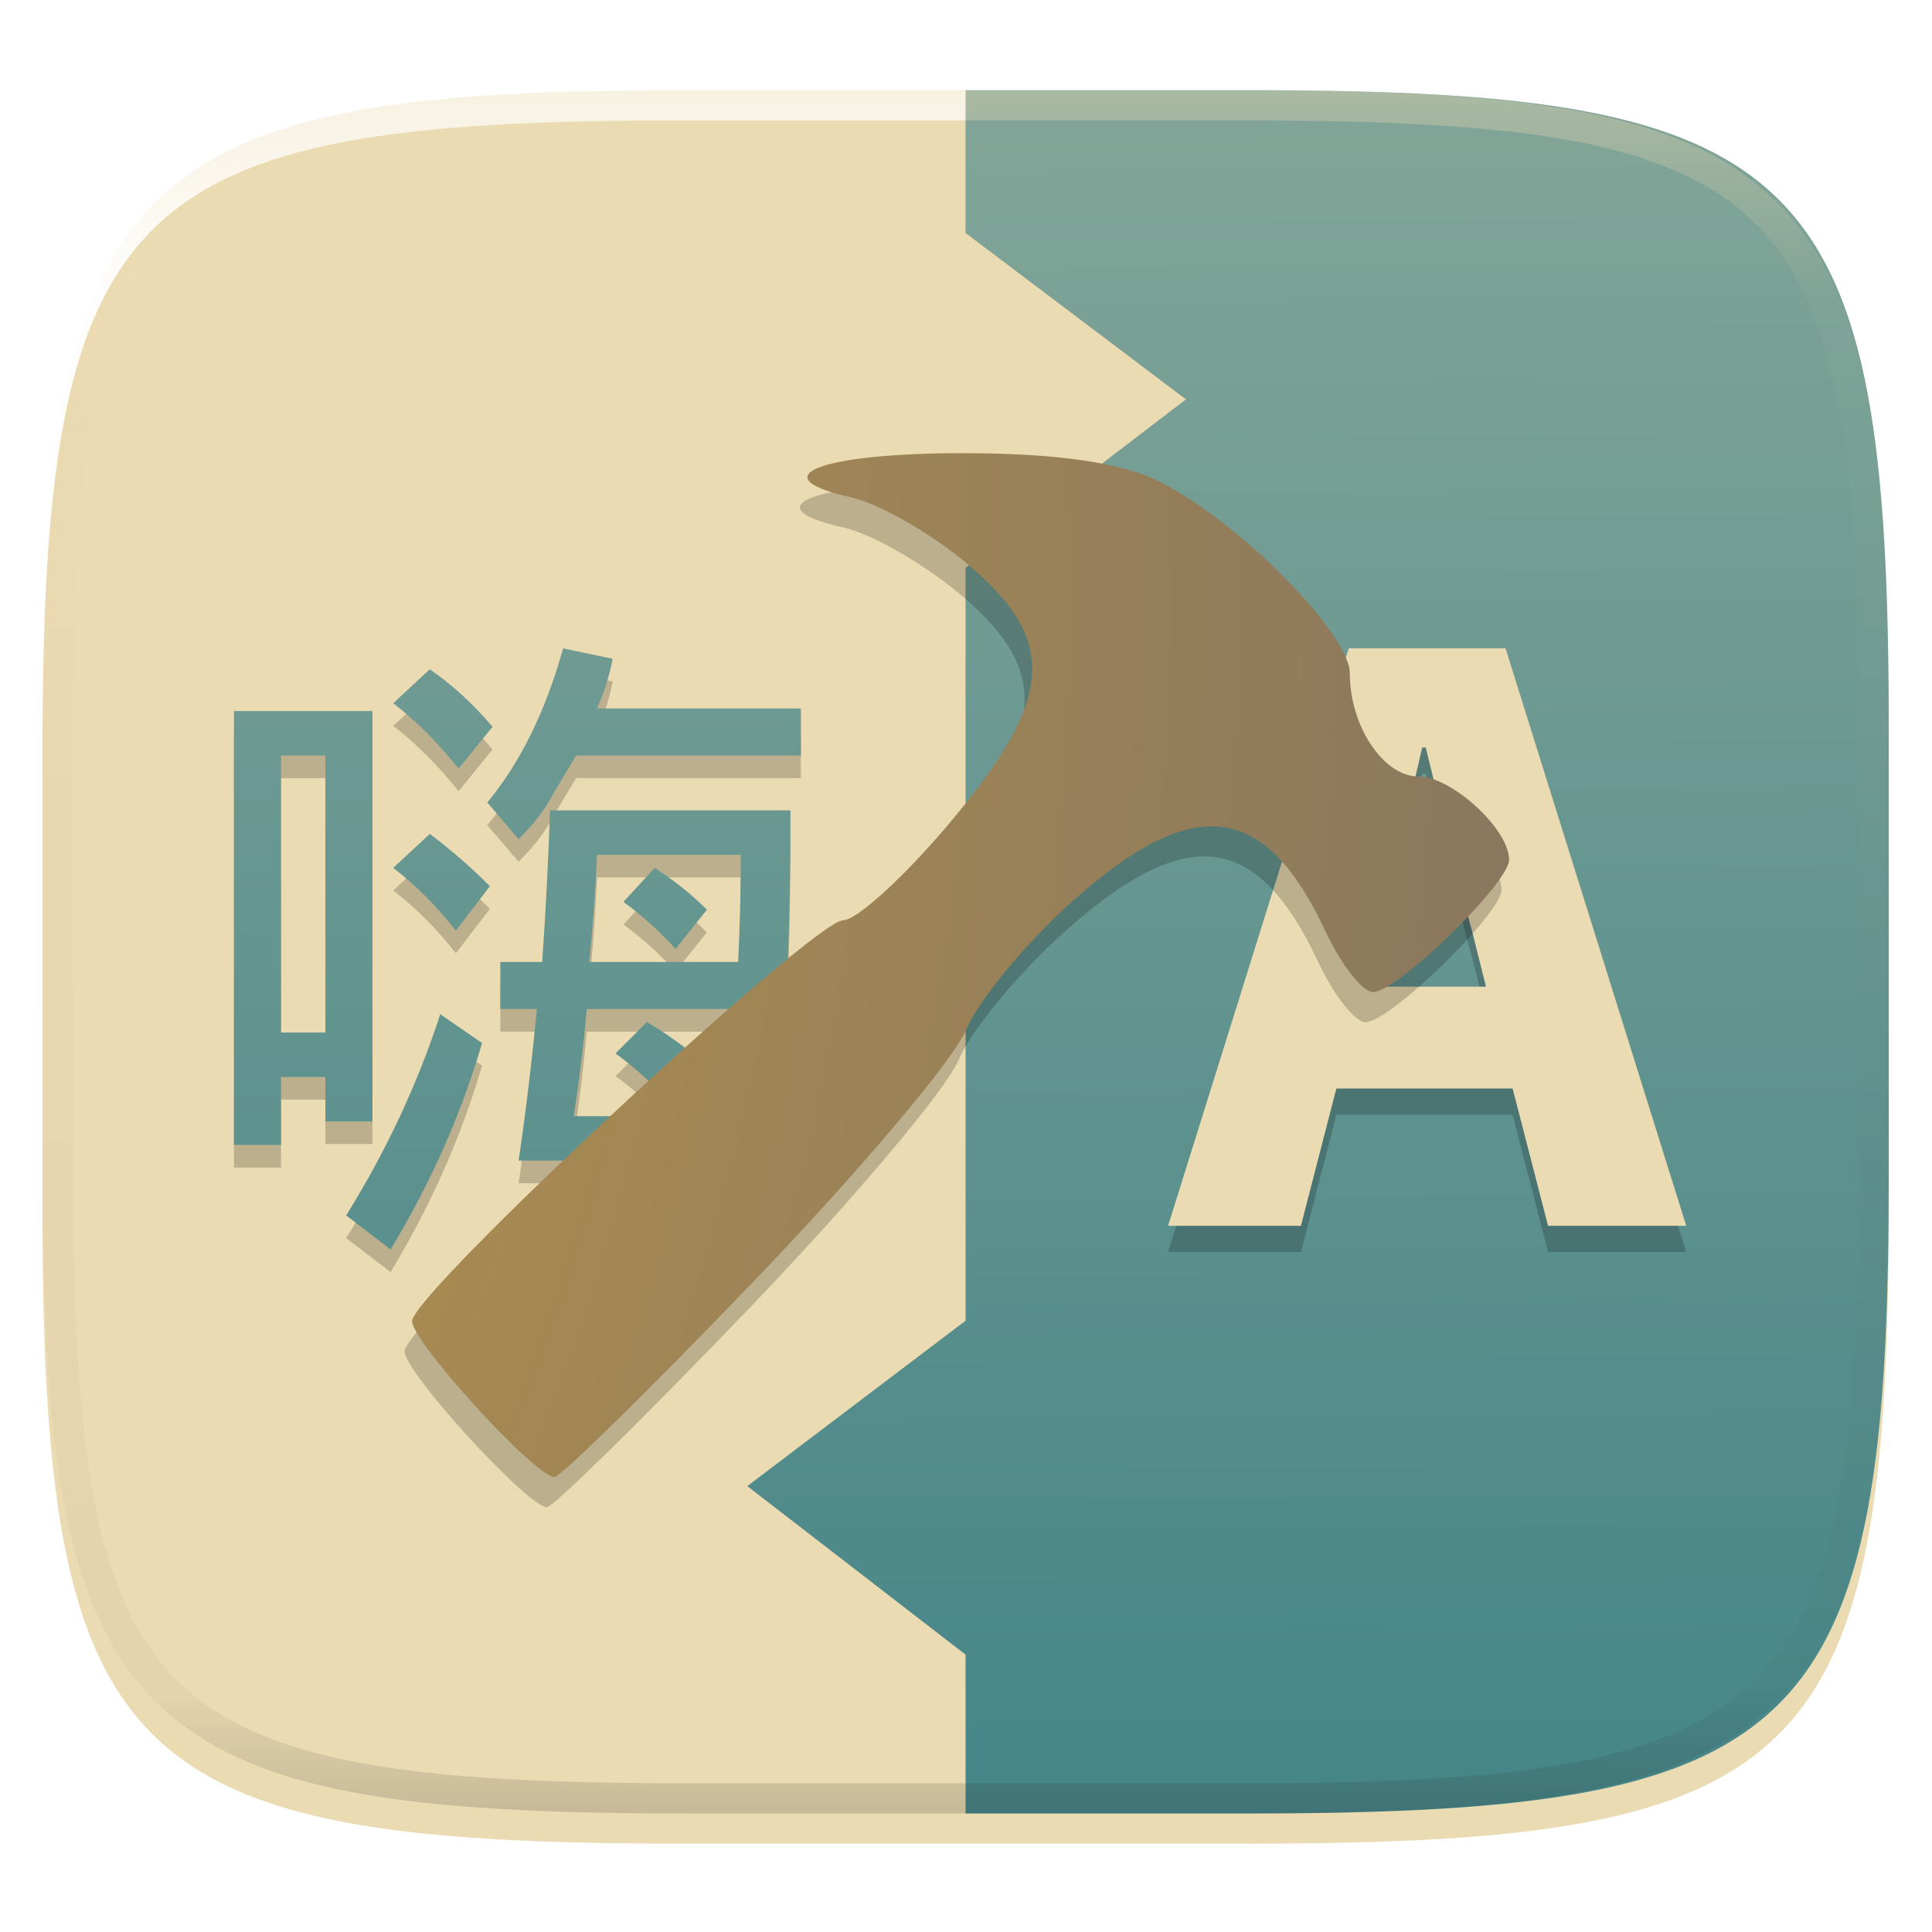 <svg xmlns="http://www.w3.org/2000/svg" style="isolation:isolate" width="256" height="256" viewBox="0 0 256 256">
 <defs>
  <filter id="2LRpIz0MpeUI4sscifTPobiUz32cPZty" width="400%" height="400%" x="-200%" y="-200%" color-interpolation-filters="sRGB" filterUnits="objectBoundingBox">
   <feGaussianBlur xmlns="http://www.w3.org/2000/svg" in="SourceGraphic" stdDeviation="4.294"/>
   <feOffset xmlns="http://www.w3.org/2000/svg" dx="0" dy="4" result="pf_100_offsetBlur"/>
   <feFlood xmlns="http://www.w3.org/2000/svg" flood-opacity=".4"/>
   <feComposite xmlns="http://www.w3.org/2000/svg" in2="pf_100_offsetBlur" operator="in" result="pf_100_dropShadow"/>
   <feBlend xmlns="http://www.w3.org/2000/svg" in="SourceGraphic" in2="pf_100_dropShadow" mode="normal"/>
  </filter>
 </defs>
 <g filter="url(#2LRpIz0MpeUI4sscifTPobiUz32cPZty)">
  <linearGradient id="_lgradient_0" x1=".5" x2=".5" y1="1" y2="0" gradientTransform="matrix(244.648,0,0,228.338,5.619,11.952)" gradientUnits="userSpaceOnUse">
   <stop offset="0%" style="stop-color:#ebdbb2"/>
   <stop offset="100%" style="stop-color:#ebdbb2"/>
  </linearGradient>
  <path fill="url(#_lgradient_0)" d="M 165.628 11.952 C 239.684 11.952 250.268 22.509 250.268 96.495 L 250.268 155.746 C 250.268 229.733 239.684 240.29 165.628 240.29 L 90.259 240.29 C 16.203 240.29 5.619 229.733 5.619 155.746 L 5.619 96.495 C 5.619 22.509 16.203 11.952 90.259 11.952 L 165.628 11.952 Z"/>
 </g>
 <linearGradient id="_lgradient_1" x1=".187" x2=".192" y1=".005" y2=".999" gradientTransform="matrix(151.248,0,0,228.338,99.02,11.952)" gradientUnits="userSpaceOnUse">
  <stop offset="0%" style="stop-color:#83a598"/>
  <stop offset="100%" style="stop-color:#458588"/>
 </linearGradient>
 <path fill="url(#_lgradient_1)" d="M 127.943 219.25 L 99.02 196.919 L 127.943 175 L 127.943 75.25 L 157.145 52.919 L 127.943 30.875 L 127.943 11.952 L 165.628 11.952 C 239.684 11.952 250.268 22.509 250.268 96.495 L 250.268 155.746 C 250.268 229.733 239.684 240.29 165.628 240.29 L 127.943 240.29 L 127.943 219.25 Z"/>
 <g opacity=".2">
  <path d="M 56.954 91.684 C 59.955 93.761 62.726 96.301 65.266 99.302 L 60.764 104.837 C 57.99 101.375 55.104 98.488 52.102 96.182 L 56.951 91.681 M 56.951 113.498 C 59.721 115.576 62.376 117.885 64.916 120.424 L 60.414 126.311 C 57.873 123.075 55.103 120.304 52.101 117.999 L 56.95 113.497 M 58.335 137.392 L 63.876 141.202 C 61.105 150.663 57.066 159.783 51.756 168.554 L 45.869 164.052 C 51.179 155.51 55.335 146.621 58.336 137.386 M 74.61 88.908 L 81.19 90.293 C 80.728 92.602 80.036 94.795 79.112 96.873 L 106.124 96.873 L 106.124 103.106 L 76.342 103.106 L 73.225 108.301 C 72.302 110.148 70.801 112.11 68.723 114.188 L 64.571 109.337 C 68.958 104.027 72.305 97.216 74.614 88.905 M 72.883 110.377 L 104.743 110.377 C 104.743 117.534 104.628 124.229 104.397 130.463 L 108.898 130.463 L 108.898 136.696 L 104.05 136.696 C 103.588 141.544 103.242 146.278 103.011 150.895 L 108.206 150.895 L 108.206 156.782 L 102.319 156.782 C 101.395 164.862 98.159 168.905 92.617 168.905 C 91.232 168.905 89.27 168.674 86.73 168.213 L 85.691 162.326 C 88.692 162.787 91.001 163.018 92.617 163.018 C 94.233 163.018 95.272 160.94 95.734 156.785 L 68.722 156.785 C 69.645 150.551 70.453 143.856 71.146 136.699 L 66.298 136.699 L 66.298 130.465 L 71.839 130.465 C 72.3 124.001 72.647 117.306 72.878 110.379 M 78.072 130.465 L 97.812 130.465 C 98.043 125.617 98.159 120.884 98.159 116.266 L 79.112 116.266 C 78.881 121.346 78.535 126.078 78.073 130.465 M 86.742 118 C 89.282 119.616 91.59 121.463 93.668 123.541 L 89.513 128.736 C 87.447 126.43 85.142 124.35 82.604 122.503 L 86.756 118.001 M 96.453 150.901 C 96.914 146.052 97.261 141.319 97.492 136.702 L 77.752 136.702 C 77.29 141.781 76.713 146.514 76.02 150.901 L 96.452 150.901 M 85.717 138.433 C 88.487 140.05 91.027 141.897 93.335 143.974 L 88.833 149.169 C 86.525 146.629 84.1 144.436 81.561 142.589 L 85.717 138.433 M 49.354 97.223 L 49.354 151.593 L 43.121 151.593 L 43.121 145.706 L 37.234 145.706 L 37.234 154.71 L 31 154.71 L 31 97.222 L 49.354 97.222 M 37.233 139.818 L 43.12 139.818 L 43.12 103.109 L 37.233 103.109 L 37.233 139.818 Z"/>
 </g>
 <linearGradient id="_lgradient_2" x1="1.254" x2="1.249" y1="-.915" y2="1.947" gradientTransform="matrix(77.898,0,0,80,31,85.905)" gradientUnits="userSpaceOnUse">
  <stop offset="0%" style="stop-color:#83a598"/>
  <stop offset="100%" style="stop-color:#458588"/>
 </linearGradient>
 <path fill="url(#_lgradient_2)" d="M 56.954 88.684 C 59.955 90.761 62.726 93.301 65.266 96.302 L 60.764 101.837 C 57.99 98.375 55.104 95.488 52.102 93.182 L 56.951 88.681 M 56.951 110.498 C 59.721 112.576 62.376 114.885 64.916 117.424 L 60.414 123.311 C 57.873 120.075 55.103 117.304 52.101 114.999 L 56.95 110.497 M 58.335 134.392 L 63.876 138.202 C 61.105 147.663 57.066 156.783 51.756 165.554 L 45.869 161.052 C 51.179 152.51 55.335 143.621 58.336 134.386 M 74.61 85.908 L 81.19 87.293 C 80.728 89.602 80.036 91.795 79.112 93.873 L 106.124 93.873 L 106.124 100.106 L 76.342 100.106 L 73.225 105.301 C 72.302 107.148 70.801 109.11 68.723 111.188 L 64.571 106.337 C 68.958 101.027 72.305 94.216 74.614 85.905 M 72.883 107.377 L 104.743 107.377 C 104.743 114.534 104.628 121.229 104.397 127.463 L 108.898 127.463 L 108.898 133.696 L 104.05 133.696 C 103.588 138.544 103.242 143.278 103.011 147.895 L 108.206 147.895 L 108.206 153.782 L 102.319 153.782 C 101.395 161.862 98.159 165.905 92.617 165.905 C 91.232 165.905 89.27 165.674 86.73 165.213 L 85.691 159.326 C 88.692 159.787 91.001 160.018 92.617 160.018 C 94.233 160.018 95.272 157.94 95.734 153.785 L 68.722 153.785 C 69.645 147.551 70.453 140.856 71.146 133.699 L 66.298 133.699 L 66.298 127.465 L 71.839 127.465 C 72.3 121.001 72.647 114.306 72.878 107.379 M 78.072 127.465 L 97.812 127.465 C 98.043 122.617 98.159 117.884 98.159 113.266 L 79.112 113.266 C 78.881 118.346 78.535 123.078 78.073 127.465 M 86.742 115 C 89.282 116.616 91.59 118.463 93.668 120.541 L 89.513 125.736 C 87.447 123.43 85.142 121.35 82.604 119.503 L 86.756 115.001 M 96.453 147.901 C 96.914 143.052 97.261 138.319 97.492 133.702 L 77.752 133.702 C 77.29 138.781 76.713 143.514 76.02 147.901 L 96.452 147.901 M 85.717 135.433 C 88.487 137.05 91.027 138.897 93.335 140.974 L 88.833 146.169 C 86.525 143.629 84.1 141.436 81.561 139.589 L 85.717 135.433 M 49.354 94.223 L 49.354 148.593 L 43.121 148.593 L 43.121 142.706 L 37.234 142.706 L 37.234 151.71 L 31 151.71 L 31 94.222 L 49.354 94.222 M 37.233 136.818 L 43.12 136.818 L 43.12 100.109 L 37.233 100.109 L 37.233 136.818 Z"/>
 <g>
  <g opacity=".2">
   <path d="M 180.584 134.218 L 182.461 127.176 C 184.574 119.548 186.569 110.628 188.447 102.529 L 188.917 102.529 C 190.912 110.51 193.024 119.547 195.137 127.176 L 196.897 134.218 L 180.584 134.218 M 205.126 165.905 L 223.436 165.905 L 199.492 89.384 L 178.719 89.384 L 154.775 165.905 L 172.38 165.905 L 177.074 147.714 L 200.43 147.714 L 205.126 165.905"/>
  </g>
  <linearGradient id="_lgradient_3" x1="-.39" x2="-.385" y1="2.009" y2="-.961" gradientTransform="matrix(68.661,0,0,76.522,154.775,85.905)" gradientUnits="userSpaceOnUse">
   <stop offset="0%" style="stop-color:#ebdbb2"/>
   <stop offset="100%" style="stop-color:#ebdbb2"/>
  </linearGradient>
  <path fill="url(#_lgradient_3)" d="M 180.584 130.74 L 182.461 123.698 C 184.574 116.07 186.569 107.15 188.447 99.051 L 188.917 99.051 C 190.912 107.032 193.024 116.069 195.137 123.698 L 196.897 130.74 L 180.584 130.74 M 205.126 162.427 L 223.436 162.427 L 199.492 85.905 L 178.719 85.905 L 154.775 162.427 L 172.38 162.427 L 177.074 144.236 L 200.43 144.236 L 205.126 162.427"/>
 </g>
 <g opacity=".2">
  <path d="M 99.027 173.62 C 112.813 159.269 125.409 144.348 127.018 140.463 C 128.626 136.579 134.97 128.908 141.114 123.418 C 157.197 109.046 166.58 110.174 174.655 127.449 C 176.712 131.85 179.544 135.451 180.947 135.451 C 184.157 135.451 198.961 121.041 198.961 117.916 C 198.961 113.867 191.365 106.89 186.958 106.89 C 182.311 106.89 177.861 100.217 177.861 93.249 C 177.861 87.968 163.325 73.269 152.774 67.88 C 147.747 65.312 139.09 64.048 126.537 64.048 C 107.562 64.048 99.631 67.192 111.775 69.9 C 115.424 70.713 122.291 74.627 127.035 78.597 C 139.25 88.819 138.758 96.5 124.826 113.055 C 118.866 120.137 112.53 125.931 110.744 125.931 C 106.796 125.931 53.604 175.385 53.604 179.056 C 53.604 181.828 69.934 199.714 72.464 199.714 C 73.288 199.714 85.241 187.972 99.027 173.62 L 99.027 173.62 Z"/>
 </g>
 <radialGradient id="_rgradient_0" cx=".5" cy=".5" r="12.672" fx=".061" fy="2.387" gradientTransform="matrix(0,135.666,-145.357,0,54.604,60.048)" gradientUnits="userSpaceOnUse">
  <stop offset="0%" style="stop-color:#fabd2f"/>
  <stop offset="26.238%" style="stop-color:#7c6f64"/>
  <stop offset="70.495%" style="stop-color:#665c54"/>
  <stop offset="100%" style="stop-color:#504945"/>
 </radialGradient>
 <path fill="url(#_rgradient_0)" d="M 100.027 169.62 C 113.813 155.269 126.409 140.348 128.018 136.463 C 129.626 132.579 135.97 124.908 142.114 119.418 C 158.197 105.046 167.58 106.174 175.655 123.449 C 177.712 127.85 180.544 131.451 181.947 131.451 C 185.157 131.451 199.961 117.041 199.961 113.916 C 199.961 109.867 192.365 102.89 187.958 102.89 C 183.311 102.89 178.861 96.217 178.861 89.249 C 178.861 83.968 164.325 69.269 153.774 63.88 C 148.747 61.312 140.09 60.048 127.537 60.048 C 108.562 60.048 100.631 63.192 112.775 65.9 C 116.424 66.713 123.291 70.627 128.035 74.597 C 140.25 84.819 139.758 92.5 125.826 109.055 C 119.866 116.137 113.53 121.931 111.744 121.931 C 107.796 121.931 54.604 171.385 54.604 175.056 C 54.604 177.828 70.934 195.714 73.464 195.714 C 74.288 195.714 86.241 183.972 100.027 169.62 L 100.027 169.62 Z"/>
 <g opacity=".4">
  <linearGradient id="_lgradient_4" x1=".517" x2=".517" y1="0" y2="1" gradientTransform="matrix(244.65,0,0,228.34,5.68,11.95)" gradientUnits="userSpaceOnUse">
   <stop offset="0%" style="stop-color:#ebdbb2"/>
   <stop offset="12.5%" stop-opacity=".098" style="stop-color:#ebdbb2"/>
   <stop offset="92.5%" stop-opacity=".098" style="stop-color:#282828"/>
   <stop offset="100%" stop-opacity=".498" style="stop-color:#282828"/>
  </linearGradient>
  <path fill="url(#_lgradient_4)" fill-rule="evenodd" d="M 165.068 11.951 C 169.396 11.941 173.724 11.991 178.052 12.089 C 181.927 12.167 185.803 12.315 189.678 12.541 C 193.131 12.737 196.583 13.022 200.026 13.395 C 203.085 13.73 206.144 14.181 209.174 14.741 C 211.889 15.243 214.574 15.881 217.22 16.657 C 219.62 17.355 221.971 18.219 224.243 19.241 C 226.358 20.184 228.384 21.304 230.302 22.591 C 232.142 23.829 233.863 25.244 235.437 26.806 C 237.001 28.378 238.417 30.088 239.656 31.925 C 240.945 33.841 242.066 35.865 243.02 37.967 C 244.043 40.247 244.909 42.585 245.617 44.972 C 246.394 47.615 247.034 50.297 247.535 53.009 C 248.096 56.035 248.548 59.081 248.883 62.136 C 249.257 65.575 249.542 69.014 249.739 72.462 C 249.965 76.323 250.112 80.194 250.201 84.055 C 250.289 88.378 250.339 92.701 250.329 97.014 L 250.329 155.226 C 250.339 159.549 250.289 163.862 250.201 168.185 C 250.112 172.056 249.965 175.917 249.739 179.778 C 249.542 183.226 249.257 186.675 248.883 190.104 C 248.548 193.159 248.096 196.215 247.535 199.241 C 247.034 201.943 246.394 204.625 245.617 207.268 C 244.909 209.655 244.043 212.003 243.02 214.273 C 242.066 216.385 240.945 218.399 239.656 220.315 C 238.417 222.152 237.001 223.872 235.437 225.434 C 233.863 226.996 232.142 228.411 230.302 229.649 C 228.384 230.936 226.358 232.056 224.243 232.999 C 221.971 234.021 219.62 234.885 217.22 235.593 C 214.574 236.369 211.889 237.007 209.174 237.499 C 206.144 238.068 203.085 238.51 200.026 238.845 C 196.583 239.218 193.131 239.503 189.678 239.699 C 185.803 239.925 181.927 240.073 178.052 240.161 C 173.724 240.249 169.396 240.299 165.068 240.289 L 90.942 240.289 C 86.614 240.299 82.286 240.249 77.958 240.161 C 74.083 240.073 70.207 239.925 66.332 239.699 C 62.879 239.503 59.427 239.218 55.984 238.845 C 52.925 238.51 49.866 238.068 46.836 237.499 C 44.121 237.007 41.436 236.369 38.79 235.593 C 36.39 234.885 34.039 234.021 31.767 232.999 C 29.652 232.056 27.626 230.936 25.708 229.649 C 23.868 228.411 22.147 226.996 20.573 225.434 C 19.009 223.872 17.593 222.152 16.354 220.315 C 15.065 218.399 13.944 216.385 12.99 214.273 C 11.967 212.003 11.101 209.655 10.393 207.268 C 9.616 204.625 8.976 201.943 8.475 199.241 C 7.914 196.215 7.462 193.159 7.127 190.104 C 6.753 186.675 6.468 183.226 6.271 179.778 C 6.045 175.917 5.898 172.056 5.809 168.185 C 5.721 163.862 5.671 159.549 5.681 155.226 L 5.681 97.014 C 5.671 92.701 5.721 88.378 5.809 84.055 C 5.898 80.194 6.045 76.323 6.271 72.462 C 6.468 69.014 6.753 65.575 7.127 62.136 C 7.462 59.081 7.914 56.035 8.475 53.009 C 8.976 50.297 9.616 47.615 10.393 44.972 C 11.101 42.585 11.967 40.247 12.99 37.967 C 13.944 35.865 15.065 33.841 16.354 31.925 C 17.593 30.088 19.009 28.378 20.573 26.806 C 22.147 25.244 23.868 23.829 25.708 22.591 C 27.626 21.304 29.652 20.184 31.767 19.241 C 34.039 18.219 36.39 17.355 38.79 16.657 C 41.436 15.881 44.121 15.243 46.836 14.741 C 49.866 14.181 52.925 13.73 55.984 13.395 C 59.427 13.022 62.879 12.737 66.332 12.541 C 70.207 12.315 74.083 12.167 77.958 12.089 C 82.286 11.991 86.614 11.941 90.942 11.951 L 165.068 11.951 Z M 165.078 15.96 C 169.376 15.95 173.675 15.999 177.973 16.087 C 181.8 16.176 185.626 16.323 189.452 16.539 C 192.836 16.736 196.219 17.011 199.583 17.384 C 202.554 17.699 205.515 18.131 208.446 18.681 C 211.023 19.153 213.58 19.762 216.099 20.499 C 218.322 21.147 220.495 21.953 222.6 22.896 C 224.509 23.751 226.338 24.763 228.069 25.922 C 229.692 27.013 231.207 28.26 232.594 29.646 C 233.981 31.031 235.23 32.544 236.332 34.165 C 237.492 35.894 238.506 37.712 239.361 39.608 C 240.306 41.72 241.112 43.892 241.761 46.102 C 242.509 48.617 243.109 51.162 243.591 53.736 C 244.132 56.664 244.565 59.611 244.889 62.578 C 245.263 65.938 245.539 69.308 245.735 72.688 C 245.952 76.51 246.109 80.322 246.188 84.144 C 246.276 88.437 246.325 92.721 246.325 97.014 C 246.325 97.014 246.325 97.014 246.325 97.014 L 246.325 155.226 C 246.325 155.226 246.325 155.226 246.325 155.226 C 246.325 159.519 246.276 163.803 246.188 168.096 C 246.109 171.918 245.952 175.74 245.735 179.552 C 245.539 182.932 245.263 186.302 244.889 189.672 C 244.565 192.629 244.132 195.576 243.591 198.504 C 243.109 201.078 242.509 203.623 241.761 206.138 C 241.112 208.358 240.306 210.52 239.361 212.632 C 238.506 214.528 237.492 216.356 236.332 218.075 C 235.23 219.706 233.981 221.219 232.594 222.604 C 231.207 223.98 229.692 225.227 228.069 226.318 C 226.338 227.477 224.509 228.489 222.6 229.344 C 220.495 230.297 218.322 231.093 216.099 231.741 C 213.58 232.478 211.023 233.087 208.446 233.559 C 205.515 234.109 202.554 234.541 199.583 234.865 C 196.219 235.229 192.836 235.514 189.452 235.701 C 185.626 235.917 181.8 236.074 177.973 236.153 C 173.675 236.251 169.376 236.29 165.078 236.29 C 165.078 236.29 165.078 236.29 165.068 236.29 L 90.942 236.29 C 90.932 236.29 90.932 236.29 90.932 236.29 C 86.634 236.29 82.335 236.251 78.037 236.153 C 74.21 236.074 70.384 235.917 66.558 235.701 C 63.174 235.514 59.791 235.229 56.427 234.865 C 53.456 234.541 50.495 234.109 47.564 233.559 C 44.987 233.087 42.43 232.478 39.911 231.741 C 37.688 231.093 35.515 230.297 33.41 229.344 C 31.501 228.489 29.672 227.477 27.941 226.318 C 26.318 225.227 24.803 223.98 23.416 222.604 C 22.029 221.219 20.78 219.706 19.678 218.075 C 18.518 216.356 17.504 214.528 16.649 212.632 C 15.704 210.52 14.898 208.358 14.249 206.138 C 13.501 203.623 12.901 201.078 12.419 198.504 C 11.878 195.576 11.445 192.629 11.121 189.672 C 10.747 186.302 10.472 182.932 10.275 179.552 C 10.058 175.74 9.901 171.918 9.822 168.096 C 9.734 163.803 9.685 159.519 9.685 155.226 C 9.685 155.226 9.685 155.226 9.685 155.226 L 9.685 97.014 C 9.685 97.014 9.685 97.014 9.685 97.014 C 9.685 92.721 9.734 88.437 9.822 84.144 C 9.901 80.322 10.058 76.51 10.275 72.688 C 10.472 69.308 10.747 65.938 11.121 62.578 C 11.445 59.611 11.878 56.664 12.419 53.736 C 12.901 51.162 13.501 48.617 14.249 46.102 C 14.898 43.892 15.704 41.72 16.649 39.608 C 17.504 37.712 18.518 35.894 19.678 34.165 C 20.78 32.544 22.029 31.031 23.416 29.646 C 24.803 28.26 26.318 27.013 27.941 25.922 C 29.672 24.763 31.501 23.751 33.41 22.896 C 35.515 21.953 37.688 21.147 39.911 20.499 C 42.43 19.762 44.987 19.153 47.564 18.681 C 50.495 18.131 53.456 17.699 56.427 17.384 C 59.791 17.011 63.174 16.736 66.558 16.539 C 70.384 16.323 74.21 16.176 78.037 16.087 C 82.335 15.999 86.634 15.95 90.932 15.96 C 90.932 15.96 90.932 15.96 90.942 15.96 L 165.068 15.96 C 165.078 15.96 165.078 15.96 165.078 15.96 Z"/>
 </g>
</svg>
